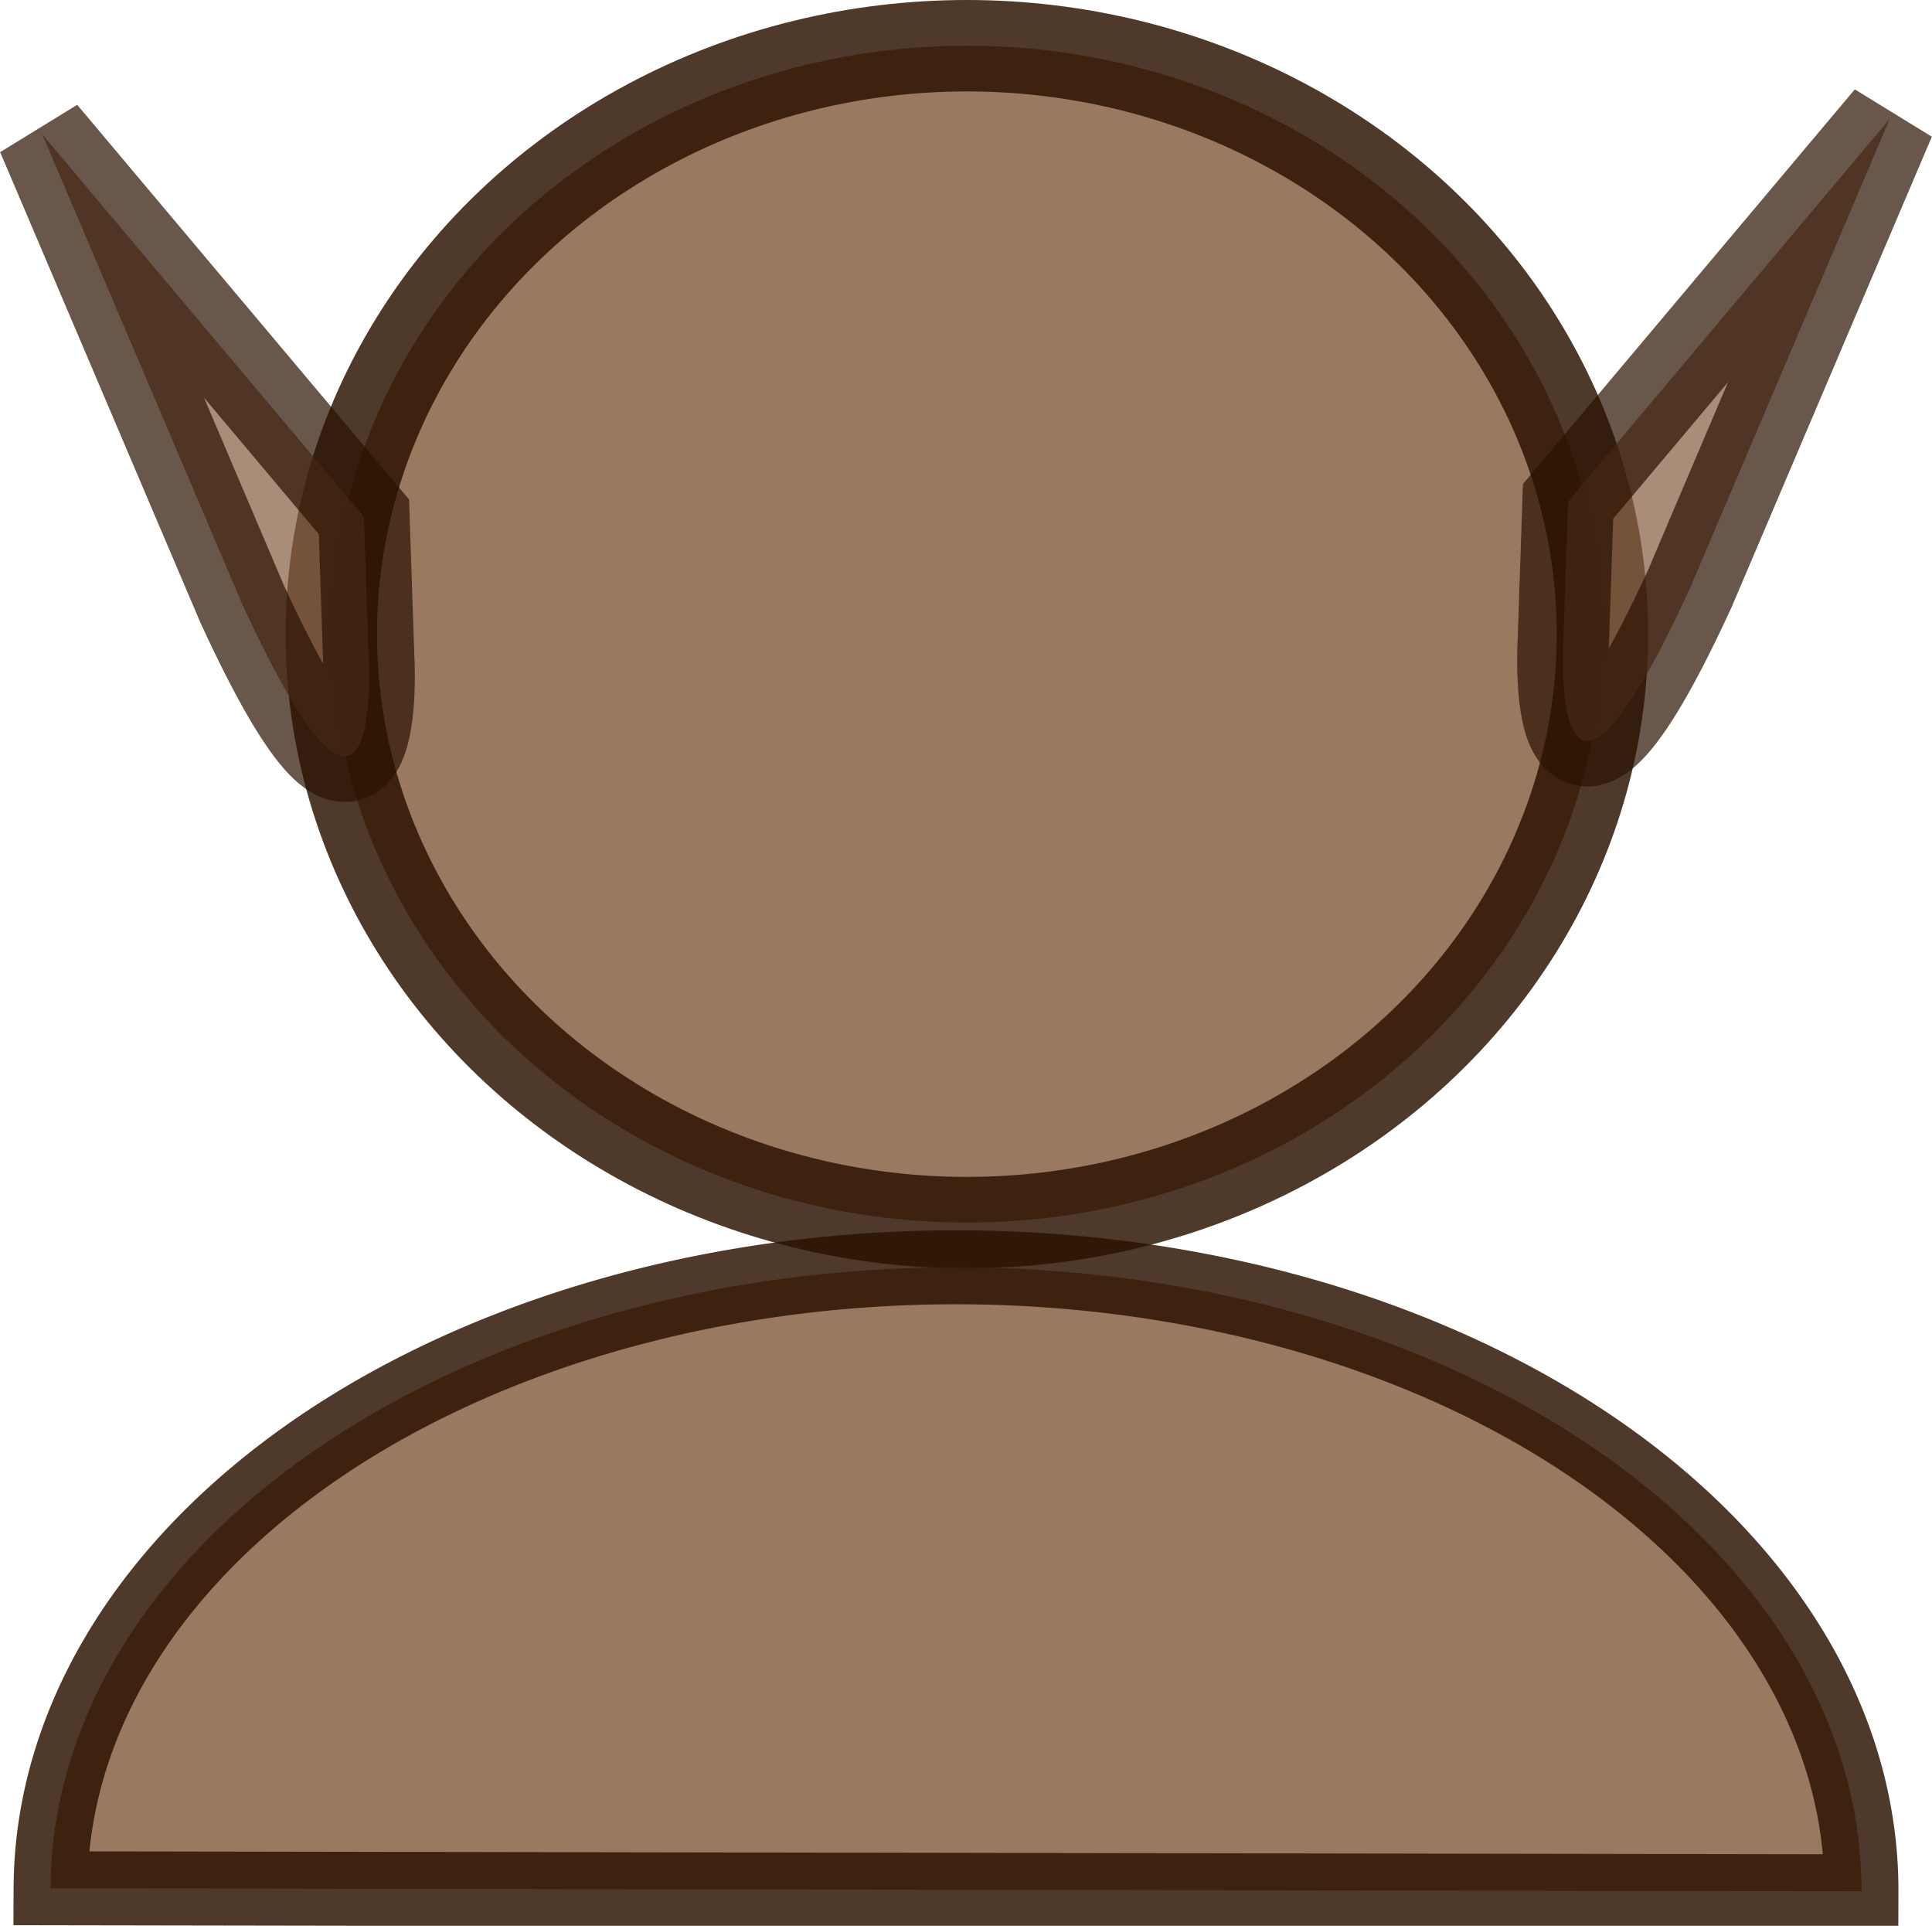 <svg width="6.636mm" height="6.614mm" version="1.1" viewBox="0 0 6.636 6.614" xmlns="http://www.w3.org/2000/svg">
 <g transform="translate(-23.739 -48.148)" stroke="#2b1100">
  <ellipse cx="27.06" cy="50.326" rx="2.183" ry="2.021" fill="#865e41" fill-opacity=".831" stroke-opacity=".831" stroke-width=".314"/>
  <path transform="matrix(-1 -.002 .004 -1 0 0)" d="m-24.131-54.585a3.11 2.139 0 0 1-3.109 2.139 3.11 2.139 0 0 1-3.111-2.137l3.11-0.001z" fill="#865e41" fill-opacity=".831" stroke-opacity=".831" stroke-width=".254"/>
  <path d="m29.125 49.87-0.016 0.474s-0.055 0.889 0.434-0.174l0.687-1.614z" fill="#855e41" fill-opacity=".706" stroke-opacity=".706" stroke-width=".314"/>
  <path d="m24.989 49.923 0.016 0.474s0.055 0.889-0.434-0.174l-0.687-1.614z" fill="#855e41" fill-opacity=".706" stroke-opacity=".706" stroke-width=".314"/>
 </g>
</svg>

